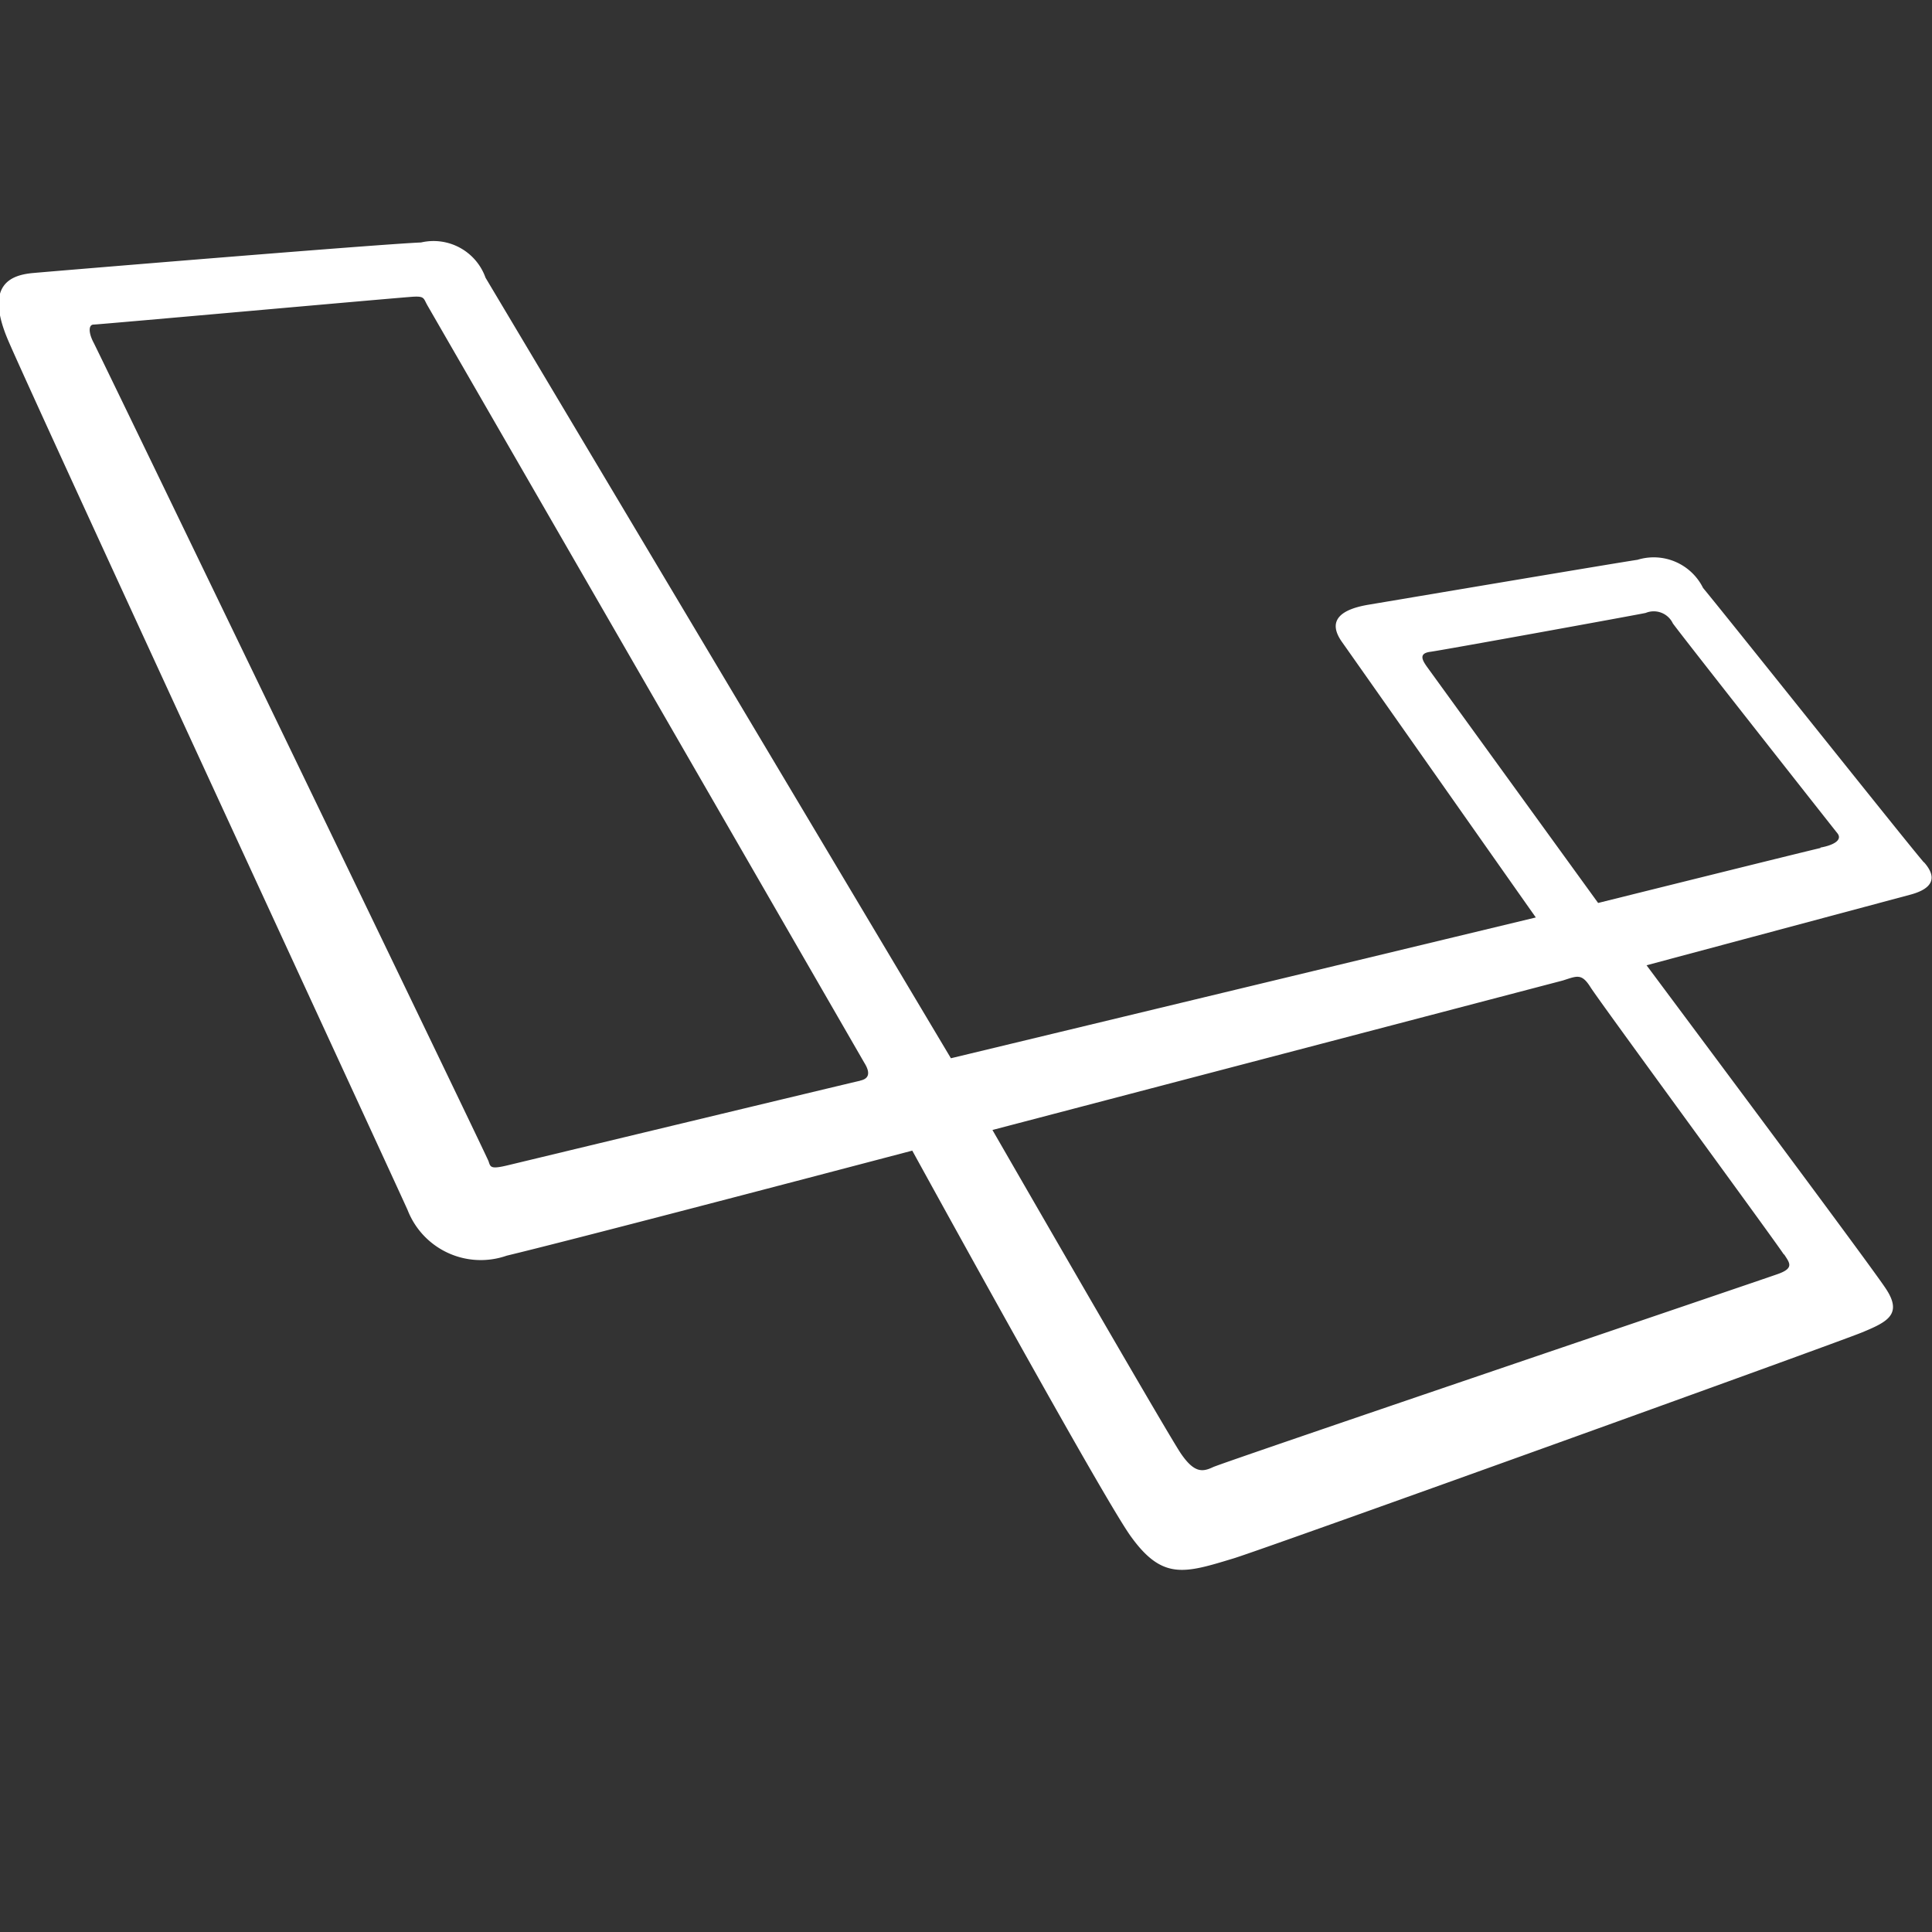 <svg xmlns="http://www.w3.org/2000/svg" width="16" height="16" viewBox="0 0 16 16">
  <rect x="0" y="0" width="16" height="16" fill="#333333" stroke="none"/>
  <defs>
    <style>
      .cls-1 {
        fill: #fff;
        fill-rule: evenodd;
      }
    </style>
  </defs>
  <path id="file_type_blade.svg" class="cls-1" d="M15.933,7.142c-0.106-.119-1.571-1.96-1.829-2.273a0.456,0.456,0,0,0-.543-0.233c-0.159.023-2.013,0.336-2.228,0.372s-0.351.123-.219,0.309c0.117,0.165,1.336,1.9,1.605,2.281L7.875,8.764,4.021,2.3a0.457,0.457,0,0,0-.534-0.292C3.138,2.022.464,2.244,0.274,2.261s-0.4.1-.209,0.552,3.227,7.018,3.311,7.209a0.65,0.65,0,0,0,.82.377c0.528-.127,2.359-0.607,3.359-0.87,0.528,0.961,1.607,2.909,1.806,3.189,0.266,0.373.449,0.311,0.858,0.187,0.319-.1,4.992-1.784,5.2-1.87s0.34-.149.2-0.361c-0.1-.155-1.337-1.813-1.983-2.68l2.182-.584c0.2-.053.222-0.149,0.116-0.269h0ZM7.124,8.95c-0.058.012-2.772,0.665-2.917,0.7s-0.145.016-.161-0.033S0.819,2.92.775,2.837s-0.042-.149,0-0.149,2.563-.227,2.652-0.231,0.08,0.014.112,0.071L7.157,8.8C7.22,8.9,7.182,8.937,7.124,8.949h0Zm7.652,1.439c0.043,0.068.086,0.112-.05,0.161s-4.593,1.559-4.68,1.6-0.155.05-.266-0.112-1.561-2.68-1.561-2.68L12.943,8.12c0.117-.037.155-0.062,0.229,0.056s1.56,2.143,1.6,2.212h0Zm0.3-3.366c-0.106.023-1.841,0.455-1.841,0.455L11.819,5.524c-0.04-.056-0.073-0.113.026-0.126s1.711-.306,1.784-0.322a0.175,0.175,0,0,1,.225.087C13.943,5.285,15.17,6.843,15.216,6.9s-0.033.1-.139,0.119h0Z" transform="translate(0 0)"/>
</svg>
